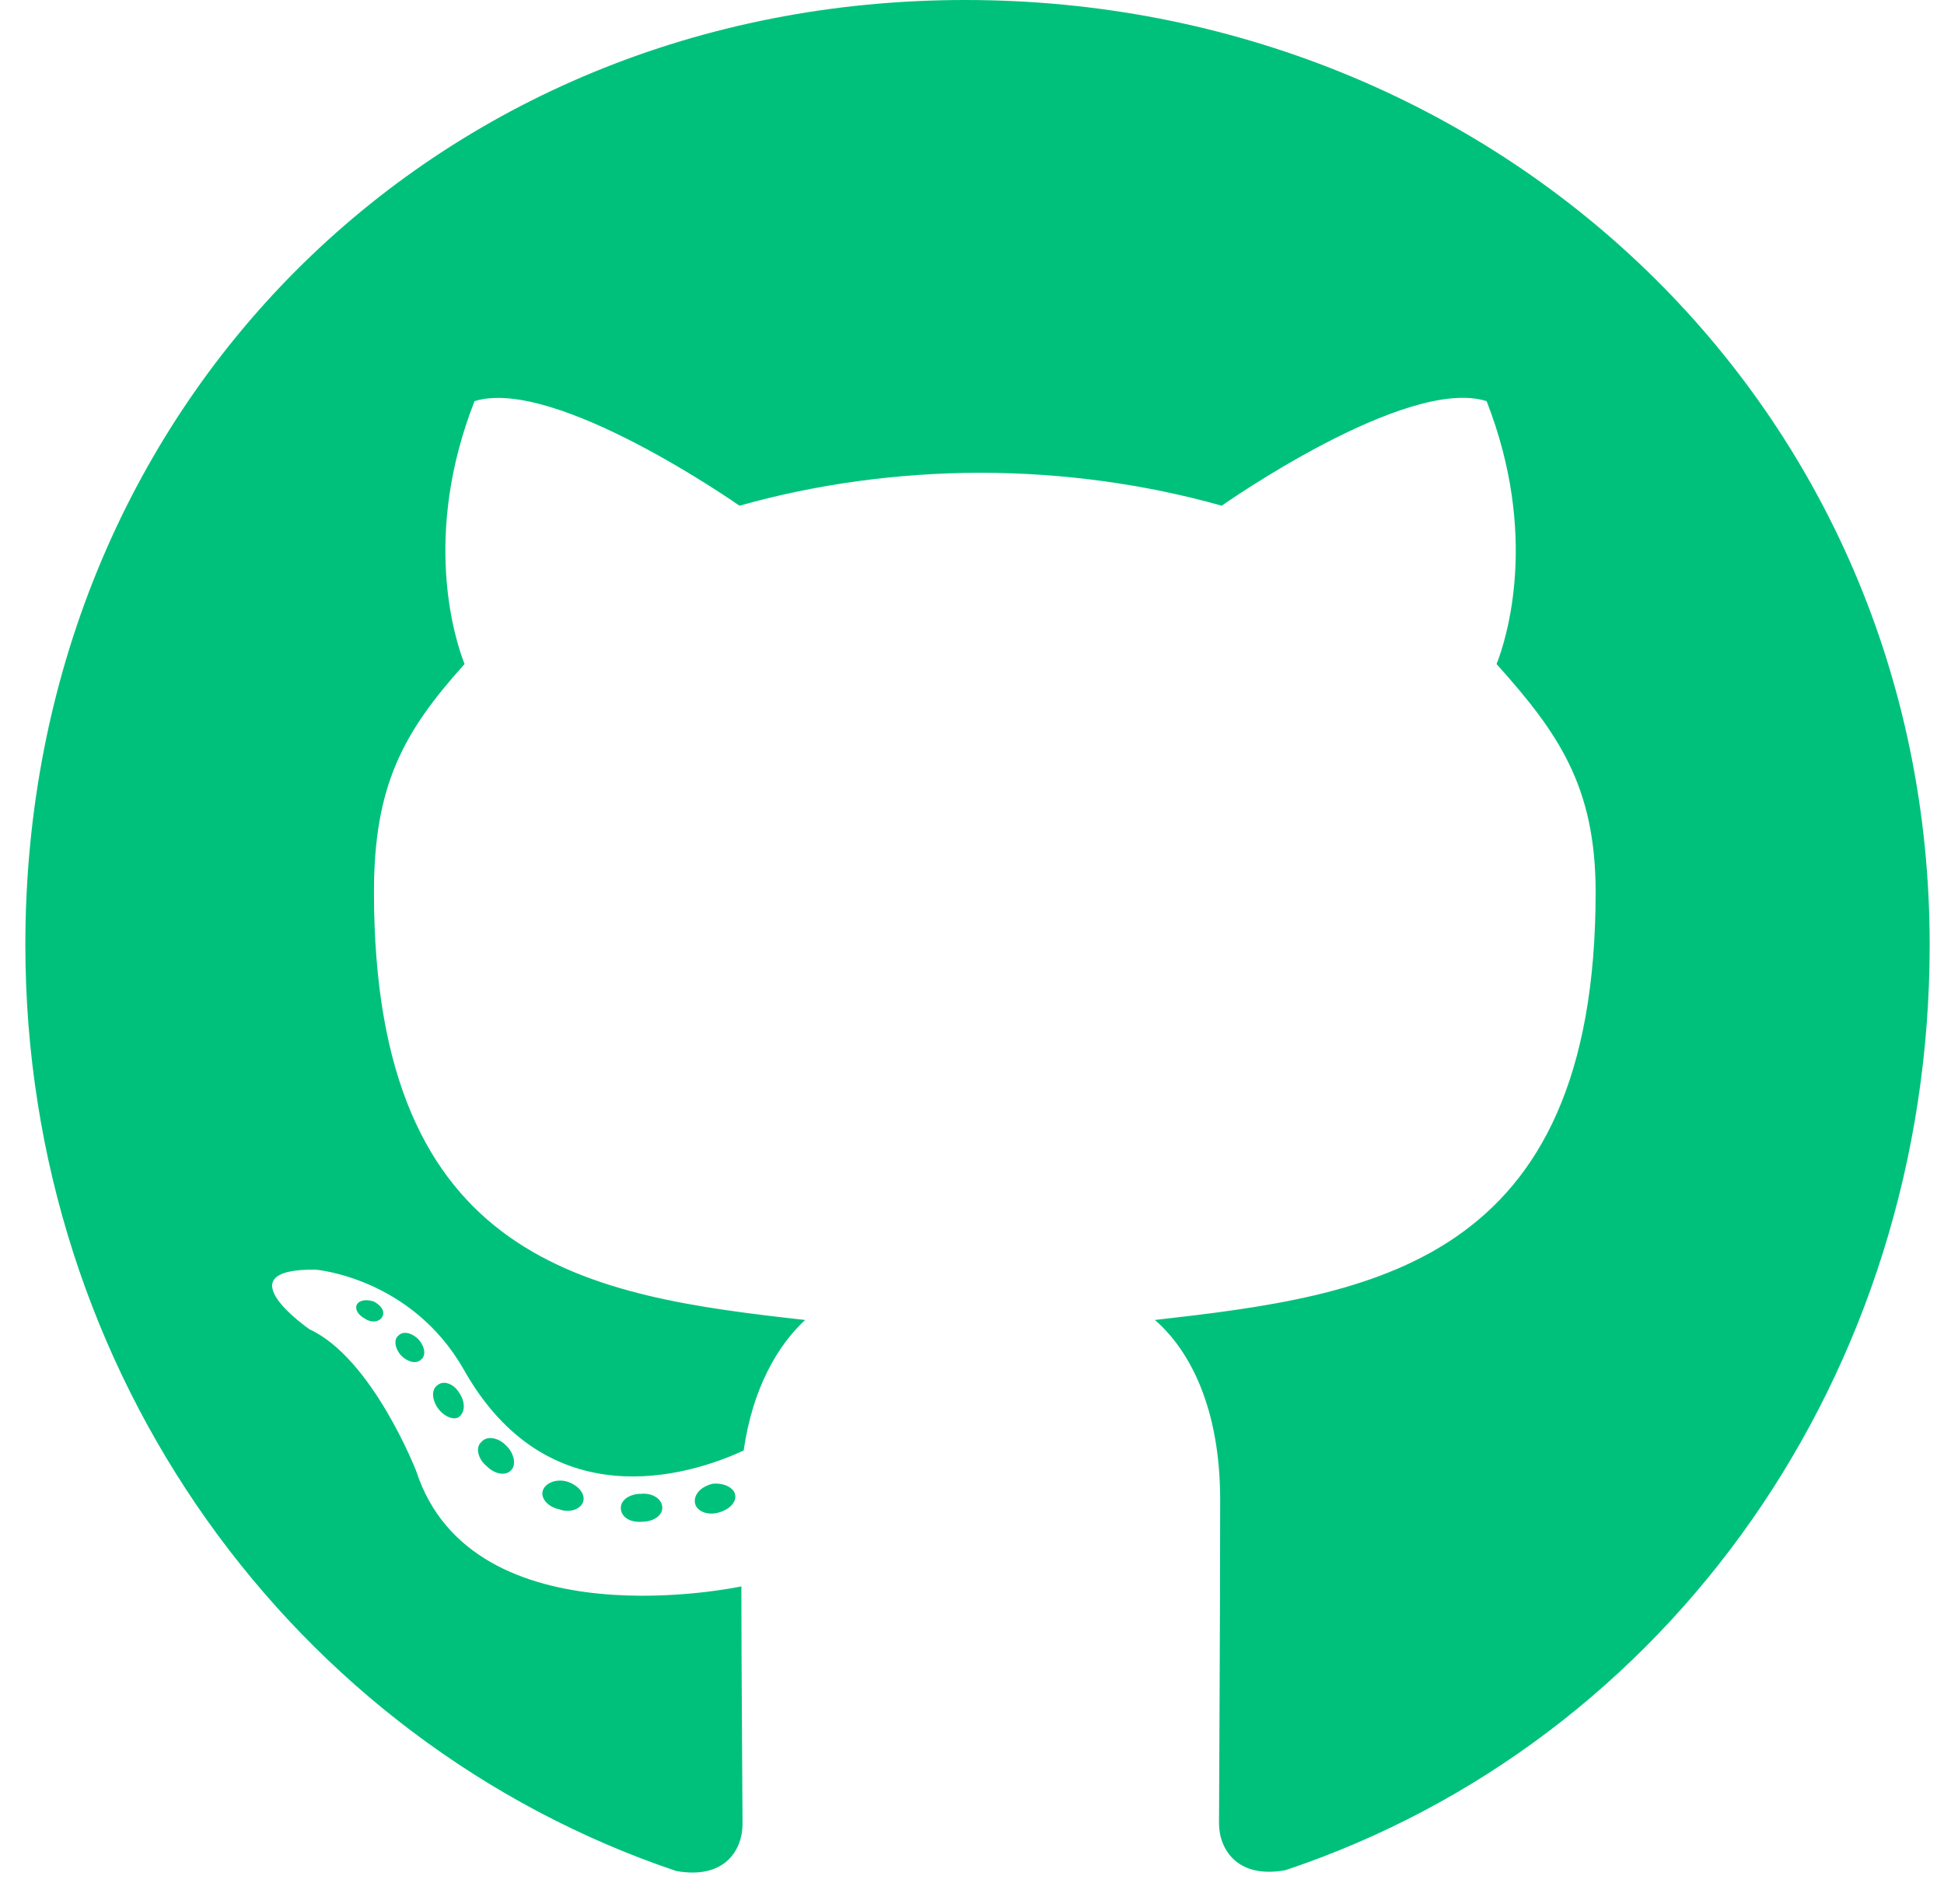 <svg width="49" height="48" viewBox="0 0 49 48" fill="none" xmlns="http://www.w3.org/2000/svg">
<path d="M16.694 38.012C16.694 38.207 16.471 38.363 16.19 38.363C15.871 38.392 15.648 38.236 15.648 38.012C15.648 37.816 15.871 37.66 16.152 37.66C16.442 37.631 16.694 37.787 16.694 38.012ZM13.684 37.572C13.616 37.768 13.81 37.992 14.1 38.051C14.352 38.148 14.642 38.051 14.7 37.855C14.758 37.66 14.574 37.436 14.284 37.348C14.032 37.279 13.752 37.377 13.684 37.572ZM17.961 37.406C17.681 37.475 17.487 37.66 17.516 37.885C17.545 38.08 17.797 38.207 18.087 38.139C18.368 38.07 18.561 37.885 18.532 37.69C18.503 37.504 18.242 37.377 17.961 37.406ZM24.329 0C10.906 0 0.639 10.279 0.639 23.818C0.639 34.644 7.394 43.908 17.042 47.168C18.281 47.392 18.716 46.621 18.716 45.987C18.716 45.382 18.687 42.043 18.687 39.993C18.687 39.993 11.913 41.458 10.49 37.084C10.49 37.084 9.387 34.244 7.8 33.511C7.8 33.511 5.584 31.979 7.955 32.008C7.955 32.008 10.364 32.203 11.69 34.527C13.81 38.295 17.361 37.211 18.745 36.567C18.968 35.005 19.597 33.922 20.294 33.277C14.884 32.672 9.426 31.881 9.426 22.491C9.426 19.806 10.161 18.459 11.71 16.741C11.458 16.107 10.635 13.491 11.961 10.113C13.984 9.479 18.639 12.749 18.639 12.749C20.574 12.202 22.655 11.919 24.716 11.919C26.777 11.919 28.858 12.202 30.794 12.749C30.794 12.749 35.448 9.469 37.471 10.113C38.797 13.5 37.974 16.107 37.722 16.741C39.271 18.469 40.219 19.816 40.219 22.491C40.219 31.911 34.519 32.662 29.11 33.277C30 34.048 30.755 35.513 30.755 37.807C30.755 41.096 30.726 45.167 30.726 45.967C30.726 46.602 31.171 47.373 32.4 47.148C42.077 43.908 48.639 34.644 48.639 23.818C48.639 10.279 37.752 0 24.329 0ZM10.045 33.668C9.919 33.765 9.948 33.99 10.113 34.175C10.268 34.331 10.49 34.4 10.616 34.273C10.742 34.175 10.713 33.951 10.548 33.765C10.393 33.609 10.171 33.541 10.045 33.668ZM9 32.877C8.932 33.004 9.029 33.16 9.223 33.258C9.377 33.355 9.571 33.326 9.639 33.189C9.706 33.062 9.61 32.906 9.416 32.809C9.223 32.75 9.068 32.779 9 32.877ZM12.135 36.352C11.981 36.479 12.039 36.772 12.261 36.957C12.484 37.182 12.764 37.211 12.89 37.055C13.016 36.928 12.958 36.635 12.764 36.45C12.552 36.225 12.261 36.196 12.135 36.352ZM11.032 34.917C10.877 35.015 10.877 35.269 11.032 35.493C11.187 35.718 11.448 35.815 11.574 35.718C11.729 35.591 11.729 35.337 11.574 35.112C11.439 34.888 11.187 34.79 11.032 34.917Z" fill="#00C17C"/>
</svg>
